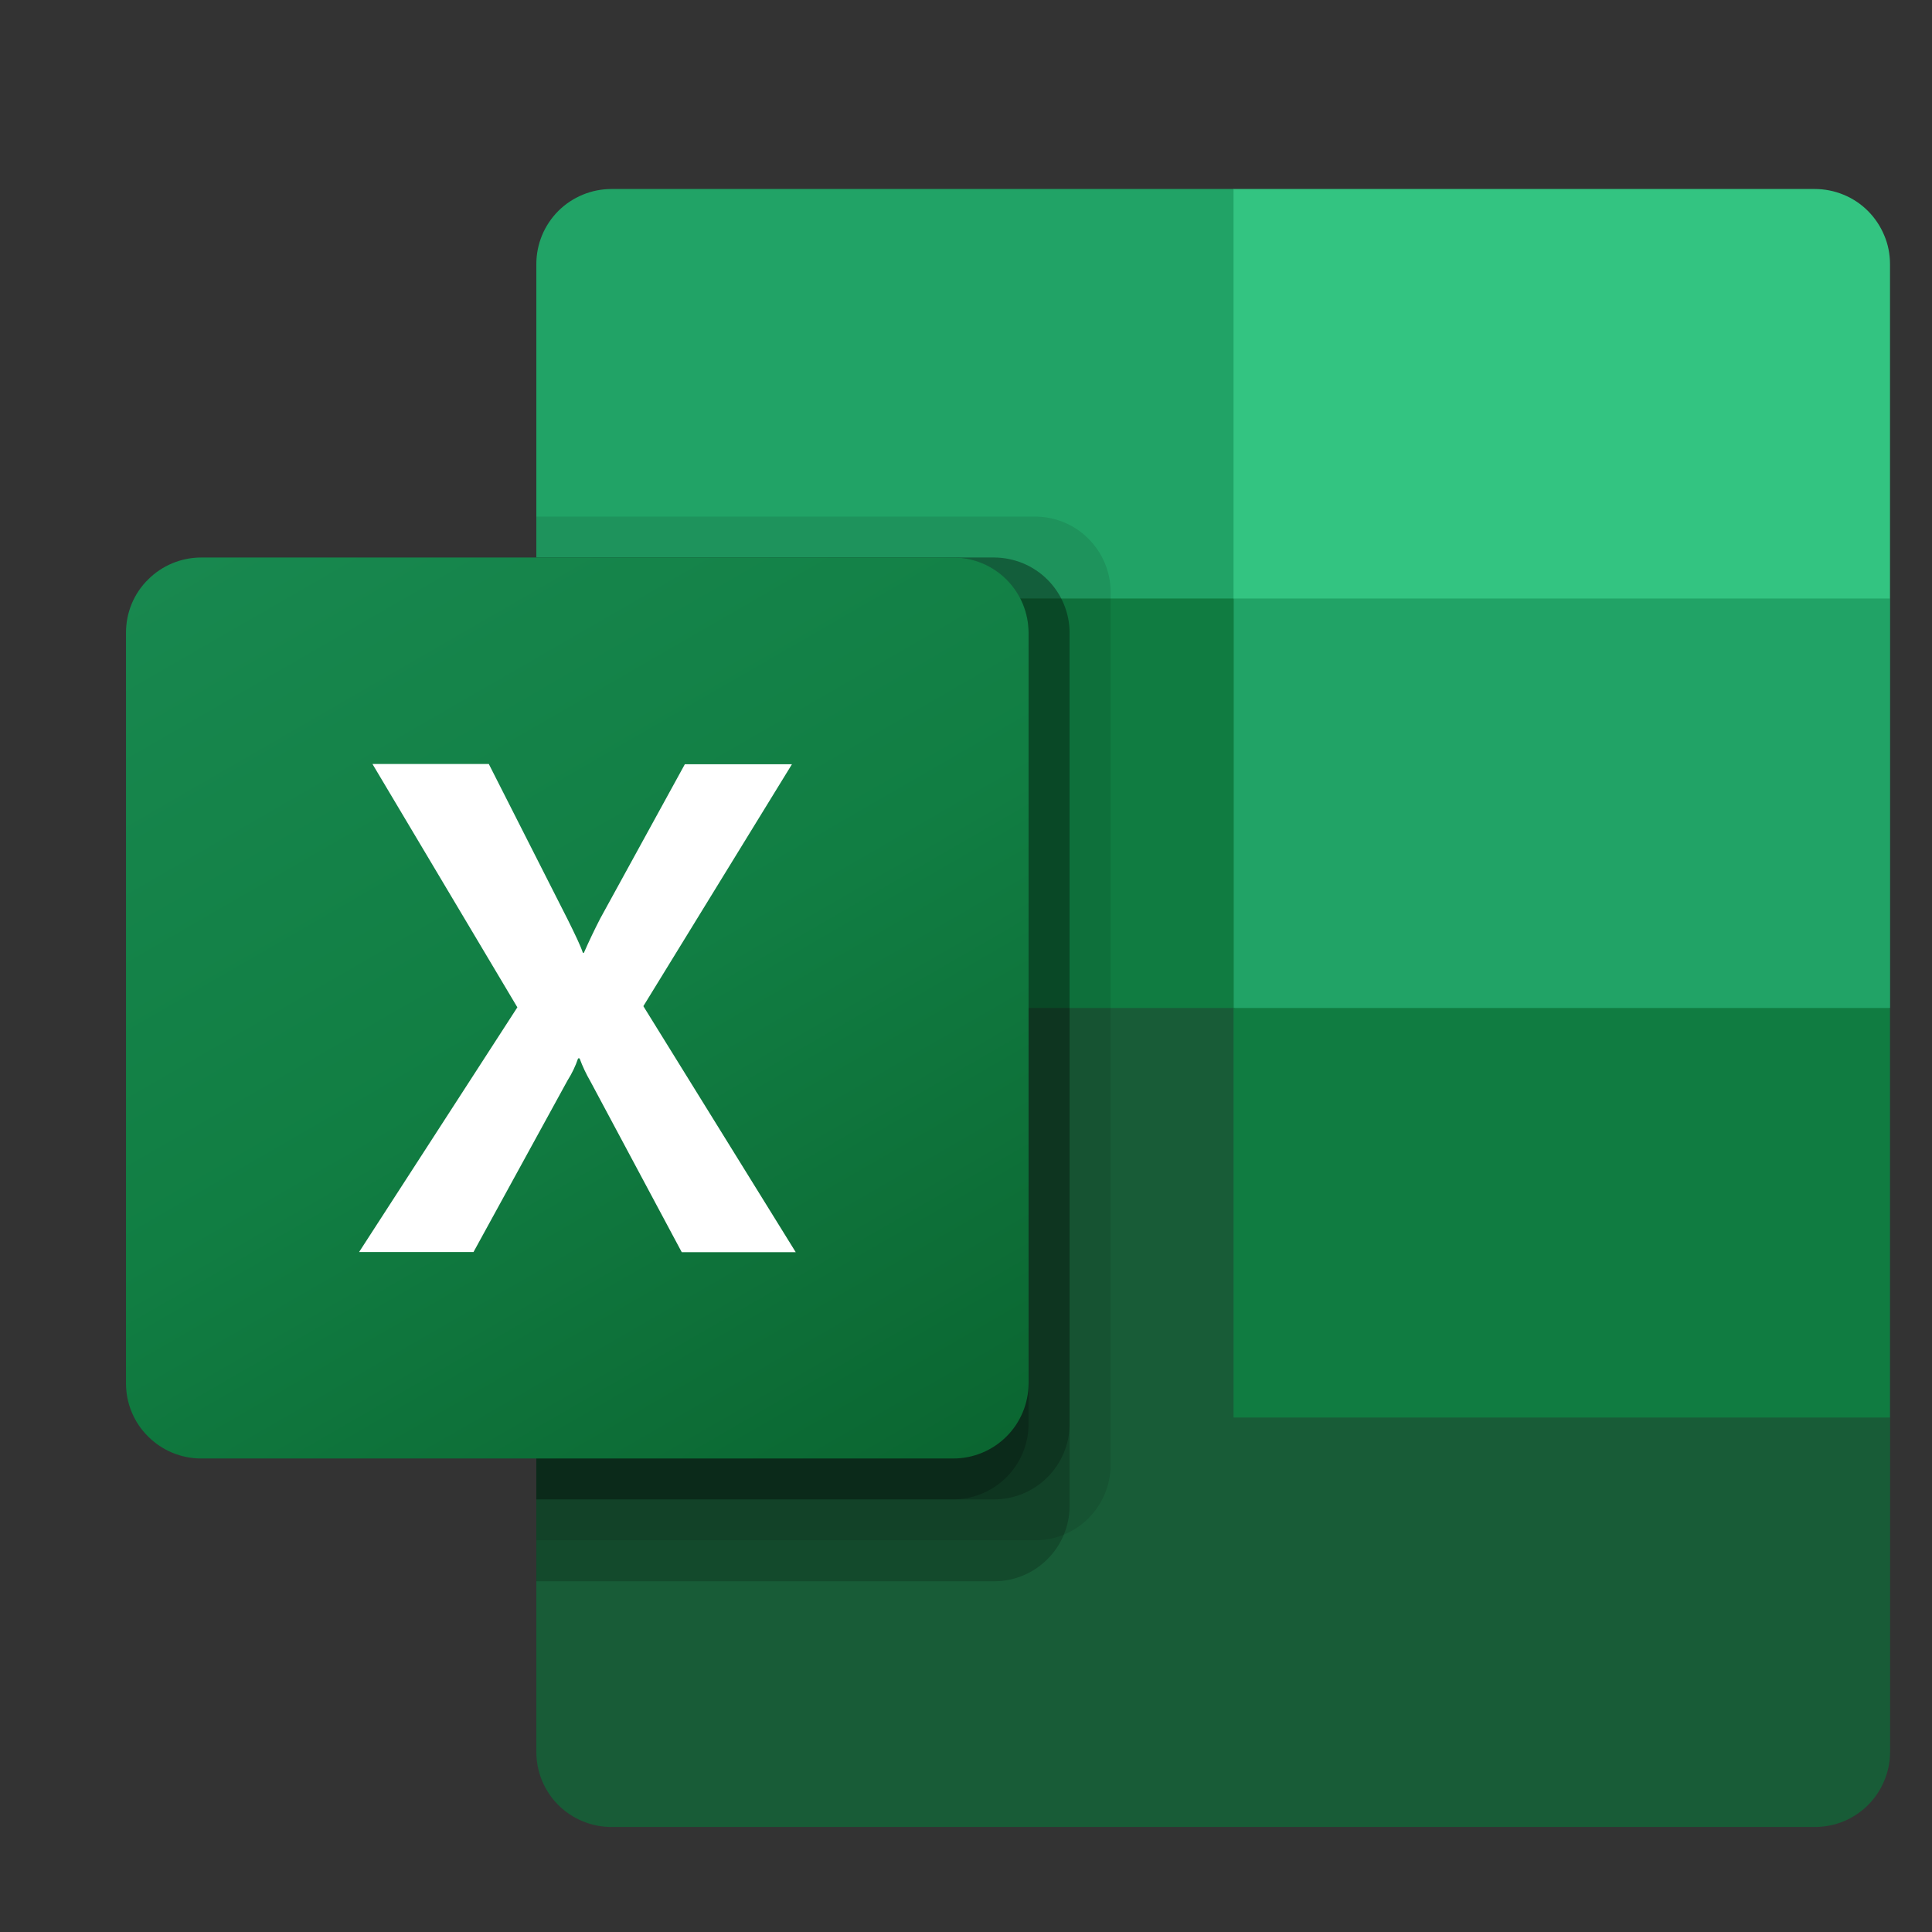 <svg width="23" height="23" viewBox="0 0 23 23" fill="none" xmlns="http://www.w3.org/2000/svg">
<rect x="0" y="0" width="23" height="23" fill="#333333" stroke="none"/>
<path d="M14.687 11.512L6.385 10.05V20.857C6.385 20.974 6.408 21.09 6.453 21.199C6.498 21.307 6.564 21.406 6.647 21.489C6.73 21.572 6.829 21.637 6.937 21.682C7.046 21.727 7.162 21.75 7.28 21.75H21.605C21.722 21.75 21.838 21.727 21.947 21.683C22.056 21.638 22.155 21.572 22.238 21.489C22.321 21.406 22.387 21.308 22.432 21.199C22.477 21.091 22.501 20.974 22.501 20.857V16.875L14.687 11.512Z" fill="#185C37"/>
<path d="M14.687 2.25H7.28C7.162 2.25 7.046 2.273 6.937 2.318C6.829 2.363 6.73 2.428 6.647 2.511C6.564 2.594 6.498 2.693 6.453 2.801C6.408 2.91 6.385 3.026 6.385 3.143V7.125L14.687 12L19.082 13.463L22.501 12V7.125L14.687 2.25Z" fill="#21A366"/>
<path d="M6.385 7.125H14.687V12H6.385V7.125Z" fill="#107C41"/>
<path opacity="0.1" d="M12.326 6.15H6.385V18.337H12.326C12.563 18.336 12.79 18.242 12.957 18.075C13.125 17.907 13.22 17.681 13.222 17.444V7.043C13.22 6.806 13.125 6.58 12.957 6.413C12.79 6.245 12.563 6.151 12.326 6.15Z" fill="black"/>
<path opacity="0.2" d="M11.838 6.637H6.385V18.825H11.838C12.075 18.824 12.302 18.729 12.469 18.562C12.637 18.395 12.732 18.168 12.733 17.932V7.531C12.732 7.294 12.637 7.067 12.469 6.9C12.302 6.733 12.075 6.639 11.838 6.637Z" fill="black"/>
<path opacity="0.2" d="M11.838 6.637H6.385V17.85H11.838C12.075 17.849 12.302 17.754 12.469 17.587C12.637 17.42 12.732 17.193 12.733 16.957V7.531C12.732 7.294 12.637 7.067 12.469 6.9C12.302 6.733 12.075 6.639 11.838 6.637Z" fill="black"/>
<path opacity="0.2" d="M11.35 6.637H6.385V17.85H11.35C11.586 17.849 11.813 17.754 11.981 17.587C12.149 17.42 12.243 17.193 12.245 16.957V7.531C12.243 7.294 12.149 7.067 11.981 6.9C11.813 6.733 11.586 6.639 11.35 6.637Z" fill="black"/>
<path d="M2.396 6.637H11.349C11.586 6.637 11.814 6.731 11.982 6.899C12.15 7.066 12.244 7.294 12.245 7.531V16.469C12.244 16.706 12.15 16.934 11.982 17.101C11.814 17.269 11.586 17.363 11.349 17.363H2.396C2.278 17.363 2.162 17.34 2.053 17.295C1.944 17.25 1.846 17.184 1.763 17.101C1.679 17.018 1.613 16.92 1.568 16.811C1.523 16.703 1.5 16.587 1.5 16.469V7.531C1.5 7.413 1.523 7.297 1.568 7.188C1.613 7.08 1.679 6.981 1.763 6.899C1.846 6.816 1.944 6.75 2.053 6.705C2.162 6.66 2.278 6.637 2.396 6.637Z" fill="url(#paint0_linear_163_227)"/>
<path d="M4.275 14.905L6.159 11.992L4.434 9.095H5.819L6.76 10.95C6.847 11.126 6.91 11.256 6.939 11.343H6.951C7.013 11.202 7.078 11.066 7.146 10.934L8.153 9.098H9.428L7.659 11.978L9.473 14.907H8.116L7.029 12.874C6.978 12.786 6.935 12.695 6.9 12.6H6.882C6.851 12.692 6.808 12.781 6.756 12.863L5.637 14.905H4.275Z" fill="white"/>
<path d="M21.604 2.25H14.685V7.125H22.5V3.143C22.5 3.026 22.477 2.909 22.431 2.801C22.386 2.693 22.32 2.594 22.237 2.511C22.154 2.428 22.055 2.362 21.947 2.318C21.838 2.273 21.722 2.25 21.604 2.25Z" fill="#33C481"/>
<path d="M14.685 12H22.5V16.875H14.685V12Z" fill="#107C41"/>
<defs>
<linearGradient id="paint0_linear_163_227" x1="3.37" y1="5.935" x2="10.374" y2="18.064" gradientUnits="userSpaceOnUse">
<stop stop-color="#18884F"/>
<stop offset="0.5" stop-color="#117E43"/>
<stop offset="1" stop-color="#0B6631"/>
</linearGradient>
</defs>
</svg>
